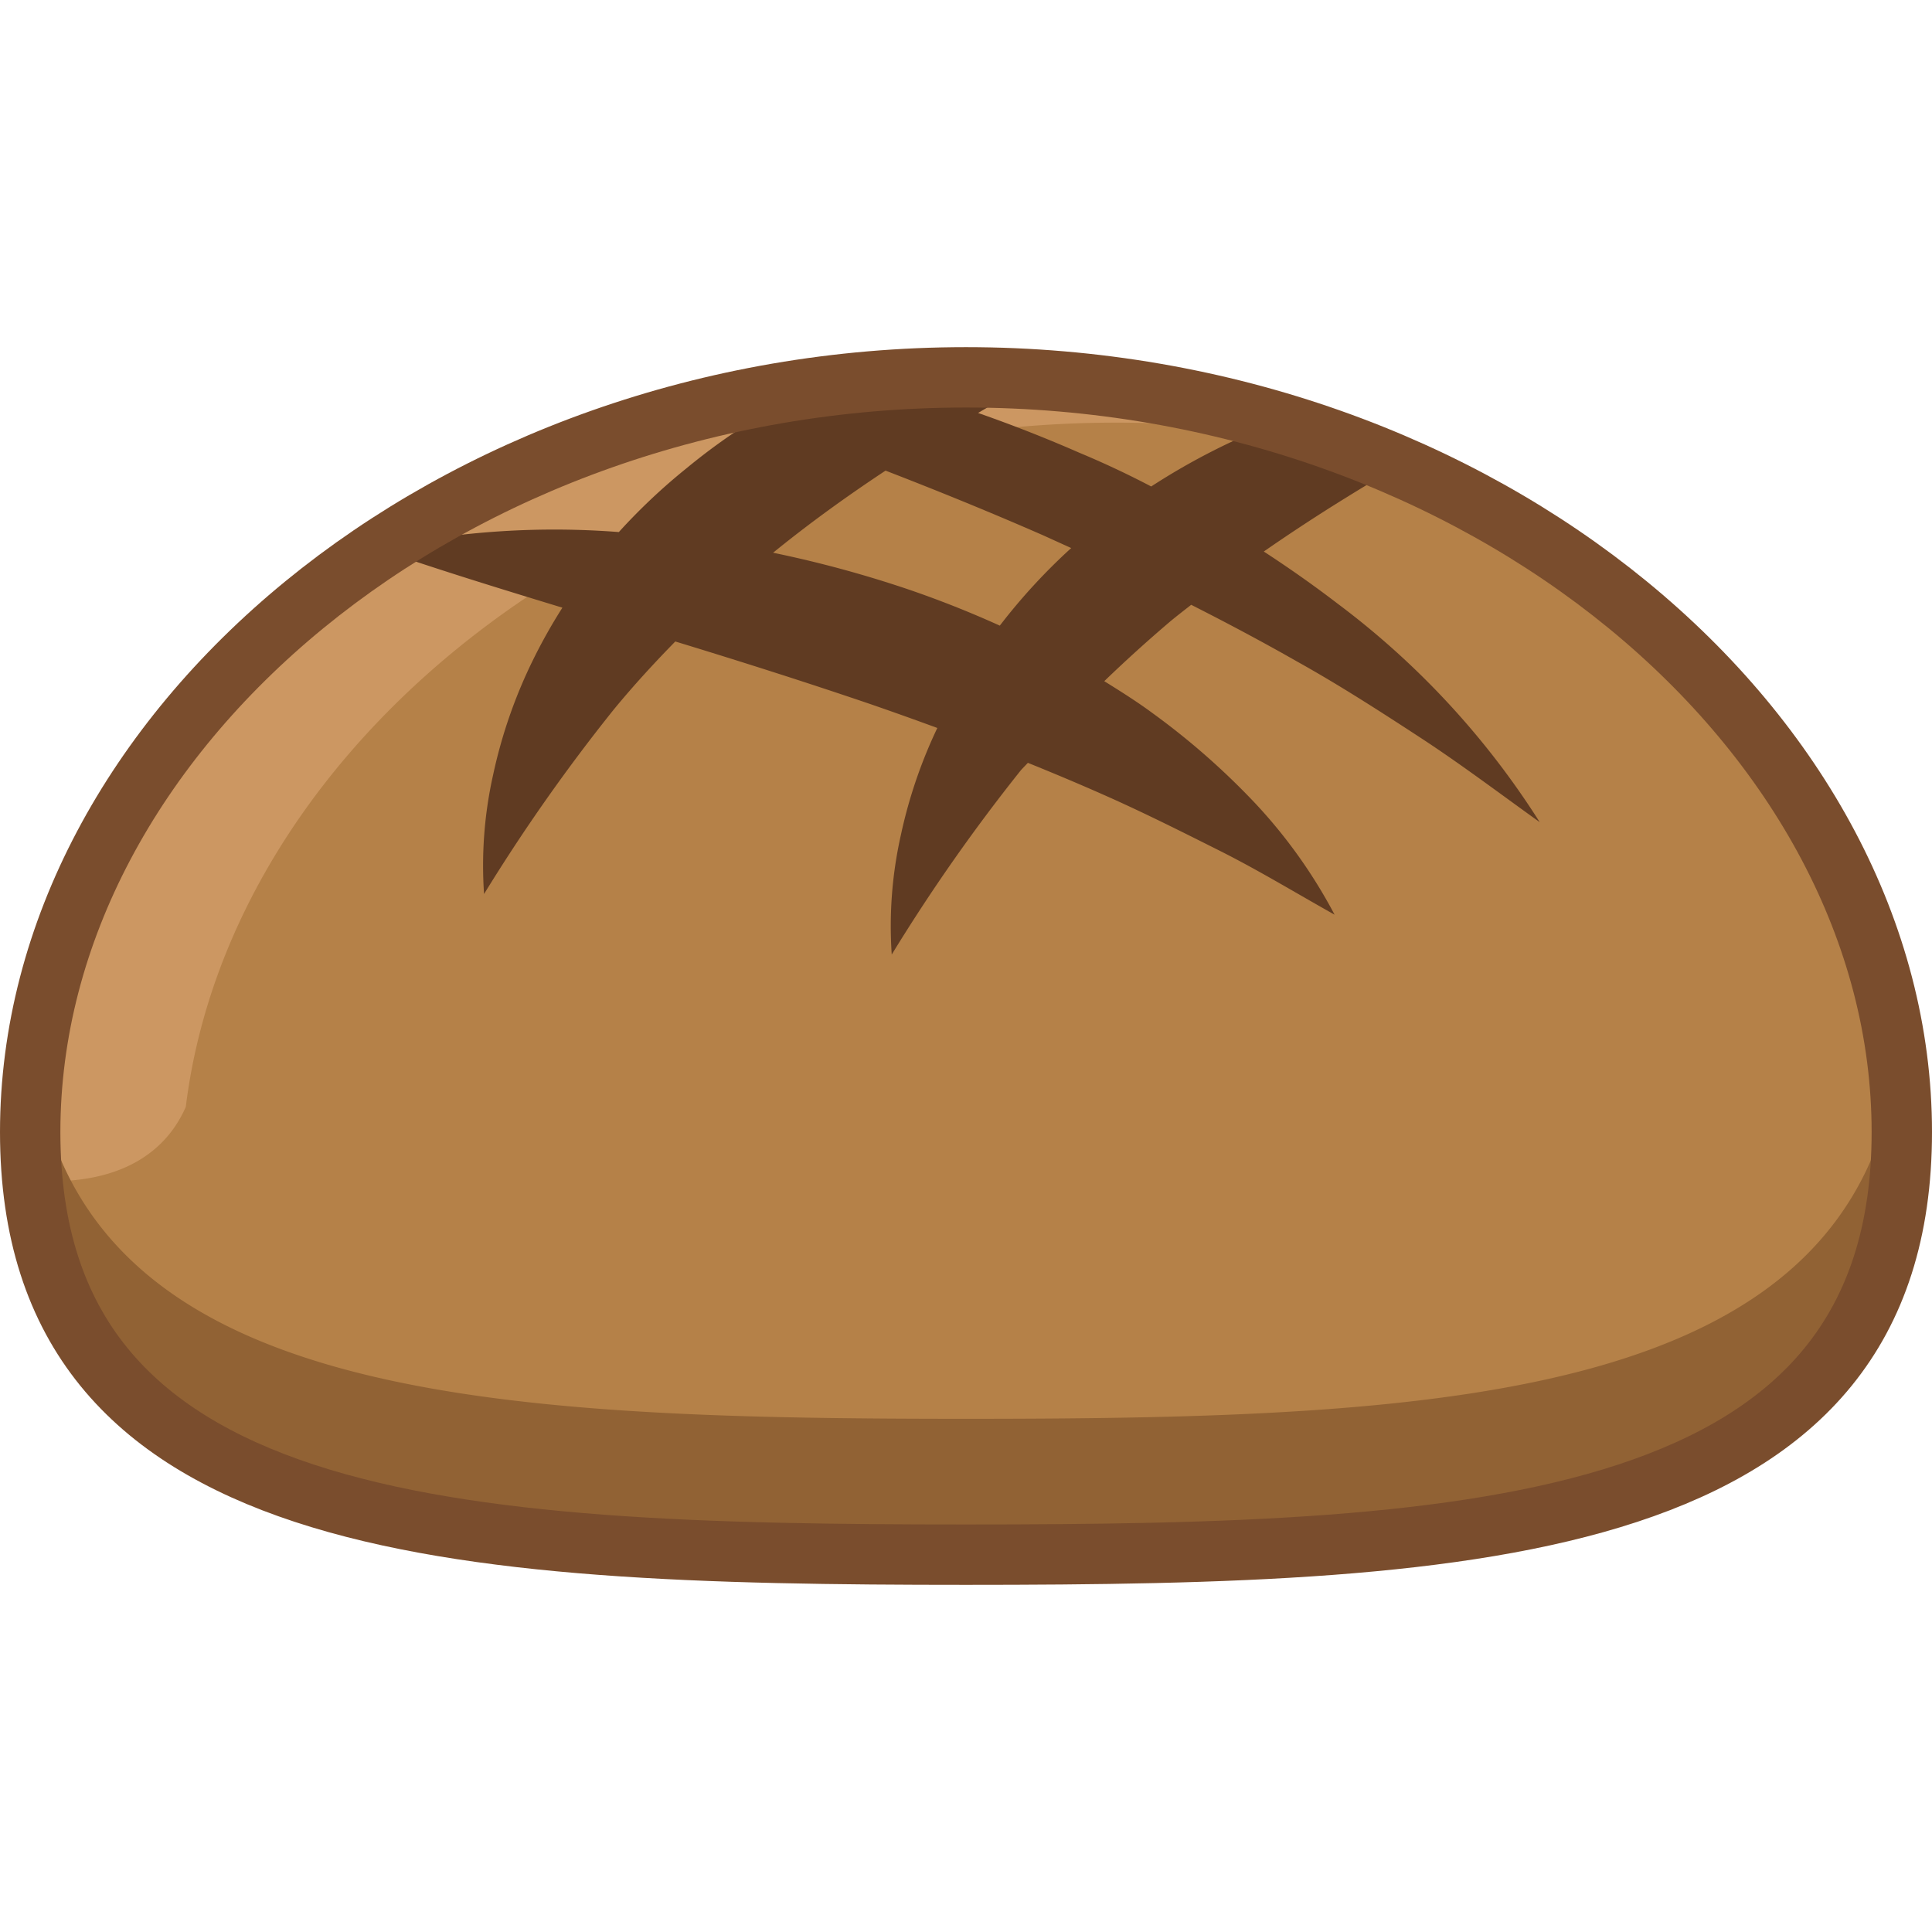 <svg id="Layer_1" viewBox="0 0 128 128" xmlns="http://www.w3.org/2000/svg" data-name="Layer 1"><path d="m126 75c0 26.48-27.76 28-62 28s-62-1.52-62-28 27.76-50 62-50 62 23.52 62 50z" fill="#b58148"/><path d="m64 25c-34.24 0-62 23.52-62 50q0 1.68.15 3.23c6.52.4 9.12-2.51 10.16-4.9 3.03-24.52 29.48-45.33 61.69-45.33a73.32 73.32 0 0 1 15.8 1.72 72.29 72.29 0 0 0 -25.8-4.72z" fill="#cc9762"/><path d="m68.1 50.54c1.71.69 3.4 1.4 5.09 2.15 2.55 1.13 5 2.36 7.59 3.66s5 2.77 7.64 4.25a34 34 0 0 0 -5.24-7.36 48.62 48.62 0 0 0 -6.83-6c-1-.74-2.11-1.44-3.19-2.11 1.42-1.37 2.89-2.7 4.42-4 .44-.36.89-.71 1.34-1.06 2.39 1.21 4.76 2.47 7.09 3.8 2.76 1.54 5.41 3.25 8.09 5s5.23 3.68 7.91 5.6a54.42 54.42 0 0 0 -13.38-14.47c-1.59-1.22-3.23-2.37-4.9-3.46q2.65-1.84 5.45-3.57c1.14-.71 2.3-1.4 3.47-2.09a69.61 69.61 0 0 0 -8-2.91 44.56 44.56 0 0 0 -8.38 4.26q-2.35-1.23-4.75-2.23-3.31-1.45-6.72-2.64c1.23-.73 2.49-1.46 3.77-2.18-1.51-.09-3-.16-4.57-.16a73.19 73.19 0 0 0 -16.83 2l2.59.91a41.3 41.3 0 0 0 -4.26 3.08 39.61 39.61 0 0 0 -4.5 4.24 55.37 55.37 0 0 0 -15.57 1l-.25.16c4.1 1.41 8.11 2.64 12.08 3.85a36.09 36.09 0 0 0 -1.92 3.41 32.85 32.85 0 0 0 -2.66 7.62 27.54 27.54 0 0 0 -.61 7.94 119.71 119.71 0 0 1 8.6-12.23c1.3-1.58 2.66-3.06 4.07-4.5 4.36 1.33 8.67 2.7 12.93 4.15q2.23.77 4.43 1.58a32.25 32.25 0 0 0 -2.41 7.07 27.54 27.54 0 0 0 -.61 7.94 119.7 119.7 0 0 1 8.58-12.24zm-7.83-11.46a75.91 75.91 0 0 0 -9.05-2.46c2.36-1.92 4.85-3.72 7.45-5.44 3.52 1.36 7 2.78 10.45 4.29l1.85.84a39.3 39.3 0 0 0 -4.73 5.14q-2.94-1.33-5.97-2.37z" fill="#603b22"/><path d="m64 94c-32.24 0-58.72-1.35-61.71-23.61a38.12 38.12 0 0 0 -.29 4.61c0 26.48 27.76 28 62 28s62-1.52 62-28a38.12 38.12 0 0 0 -.29-4.61c-2.99 22.26-29.47 23.61-61.71 23.61z" fill="#916234"/><path d="m126 75c0 26.48-27.76 28-62 28s-62-1.52-62-28 27.76-50 62-50 62 23.52 62 50z" fill="none" stroke="#7a4d2d" stroke-linejoin="round" stroke-width="4"/></svg>